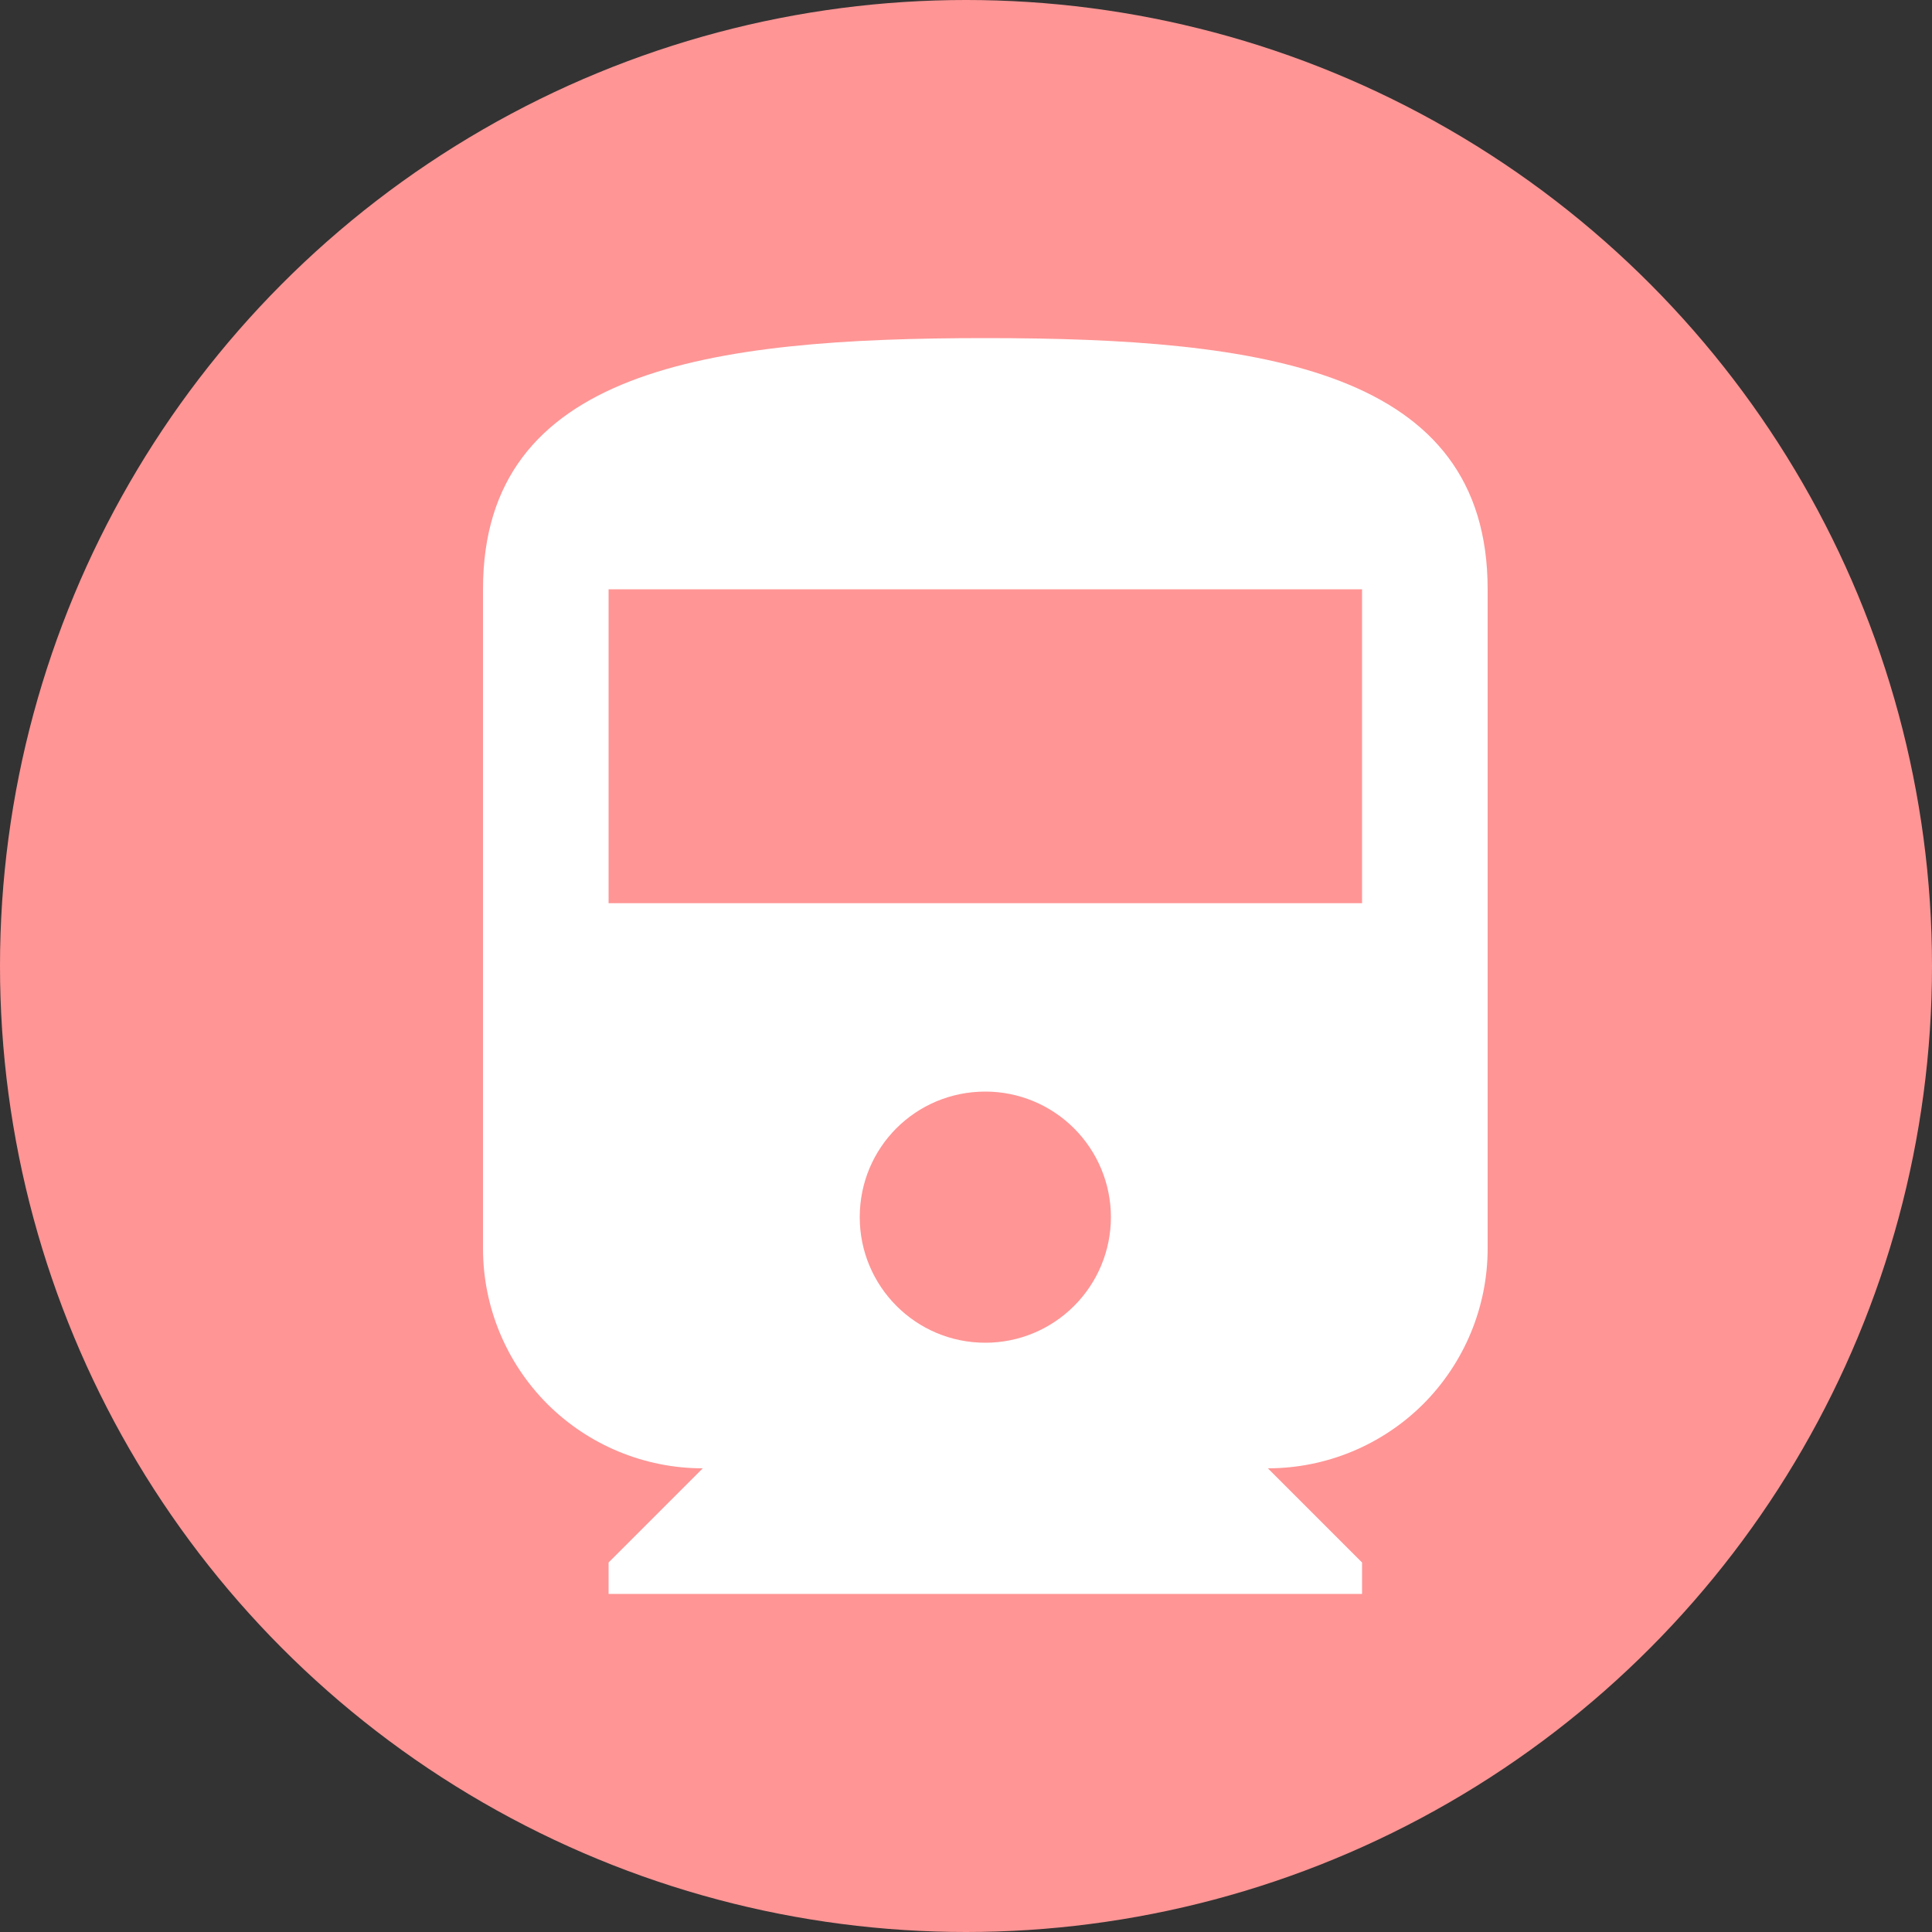 <svg width="20" height="20" viewBox="0 0 20 20" fill="none" xmlns="http://www.w3.org/2000/svg">
<rect x="0" y="0" width="20" height="20" fill="#333333" stroke="none"/>
<circle cx="10" cy="10" r="10" fill="#FF9595"/>
<path d="M14.1 9.35H6.3V6.1H14.1M10.2 13.9C9.479 13.9 8.9 13.315 8.9 12.6C8.9 11.879 9.479 11.3 10.2 11.3C10.545 11.3 10.875 11.437 11.119 11.681C11.363 11.925 11.5 12.255 11.5 12.6C11.5 12.945 11.363 13.275 11.119 13.519C10.875 13.763 10.545 13.9 10.2 13.9ZM5 12.925C5 13.528 5.24 14.107 5.666 14.534C6.093 14.96 6.672 15.2 7.275 15.2L6.3 16.175V16.5H14.1V16.175L13.125 15.2C13.728 15.2 14.307 14.96 14.734 14.534C15.16 14.107 15.4 13.528 15.4 12.925V6.1C15.4 3.825 13.073 3.5 10.2 3.5C7.327 3.5 5 3.825 5 6.1V12.925Z" fill="white"/>
</svg>
